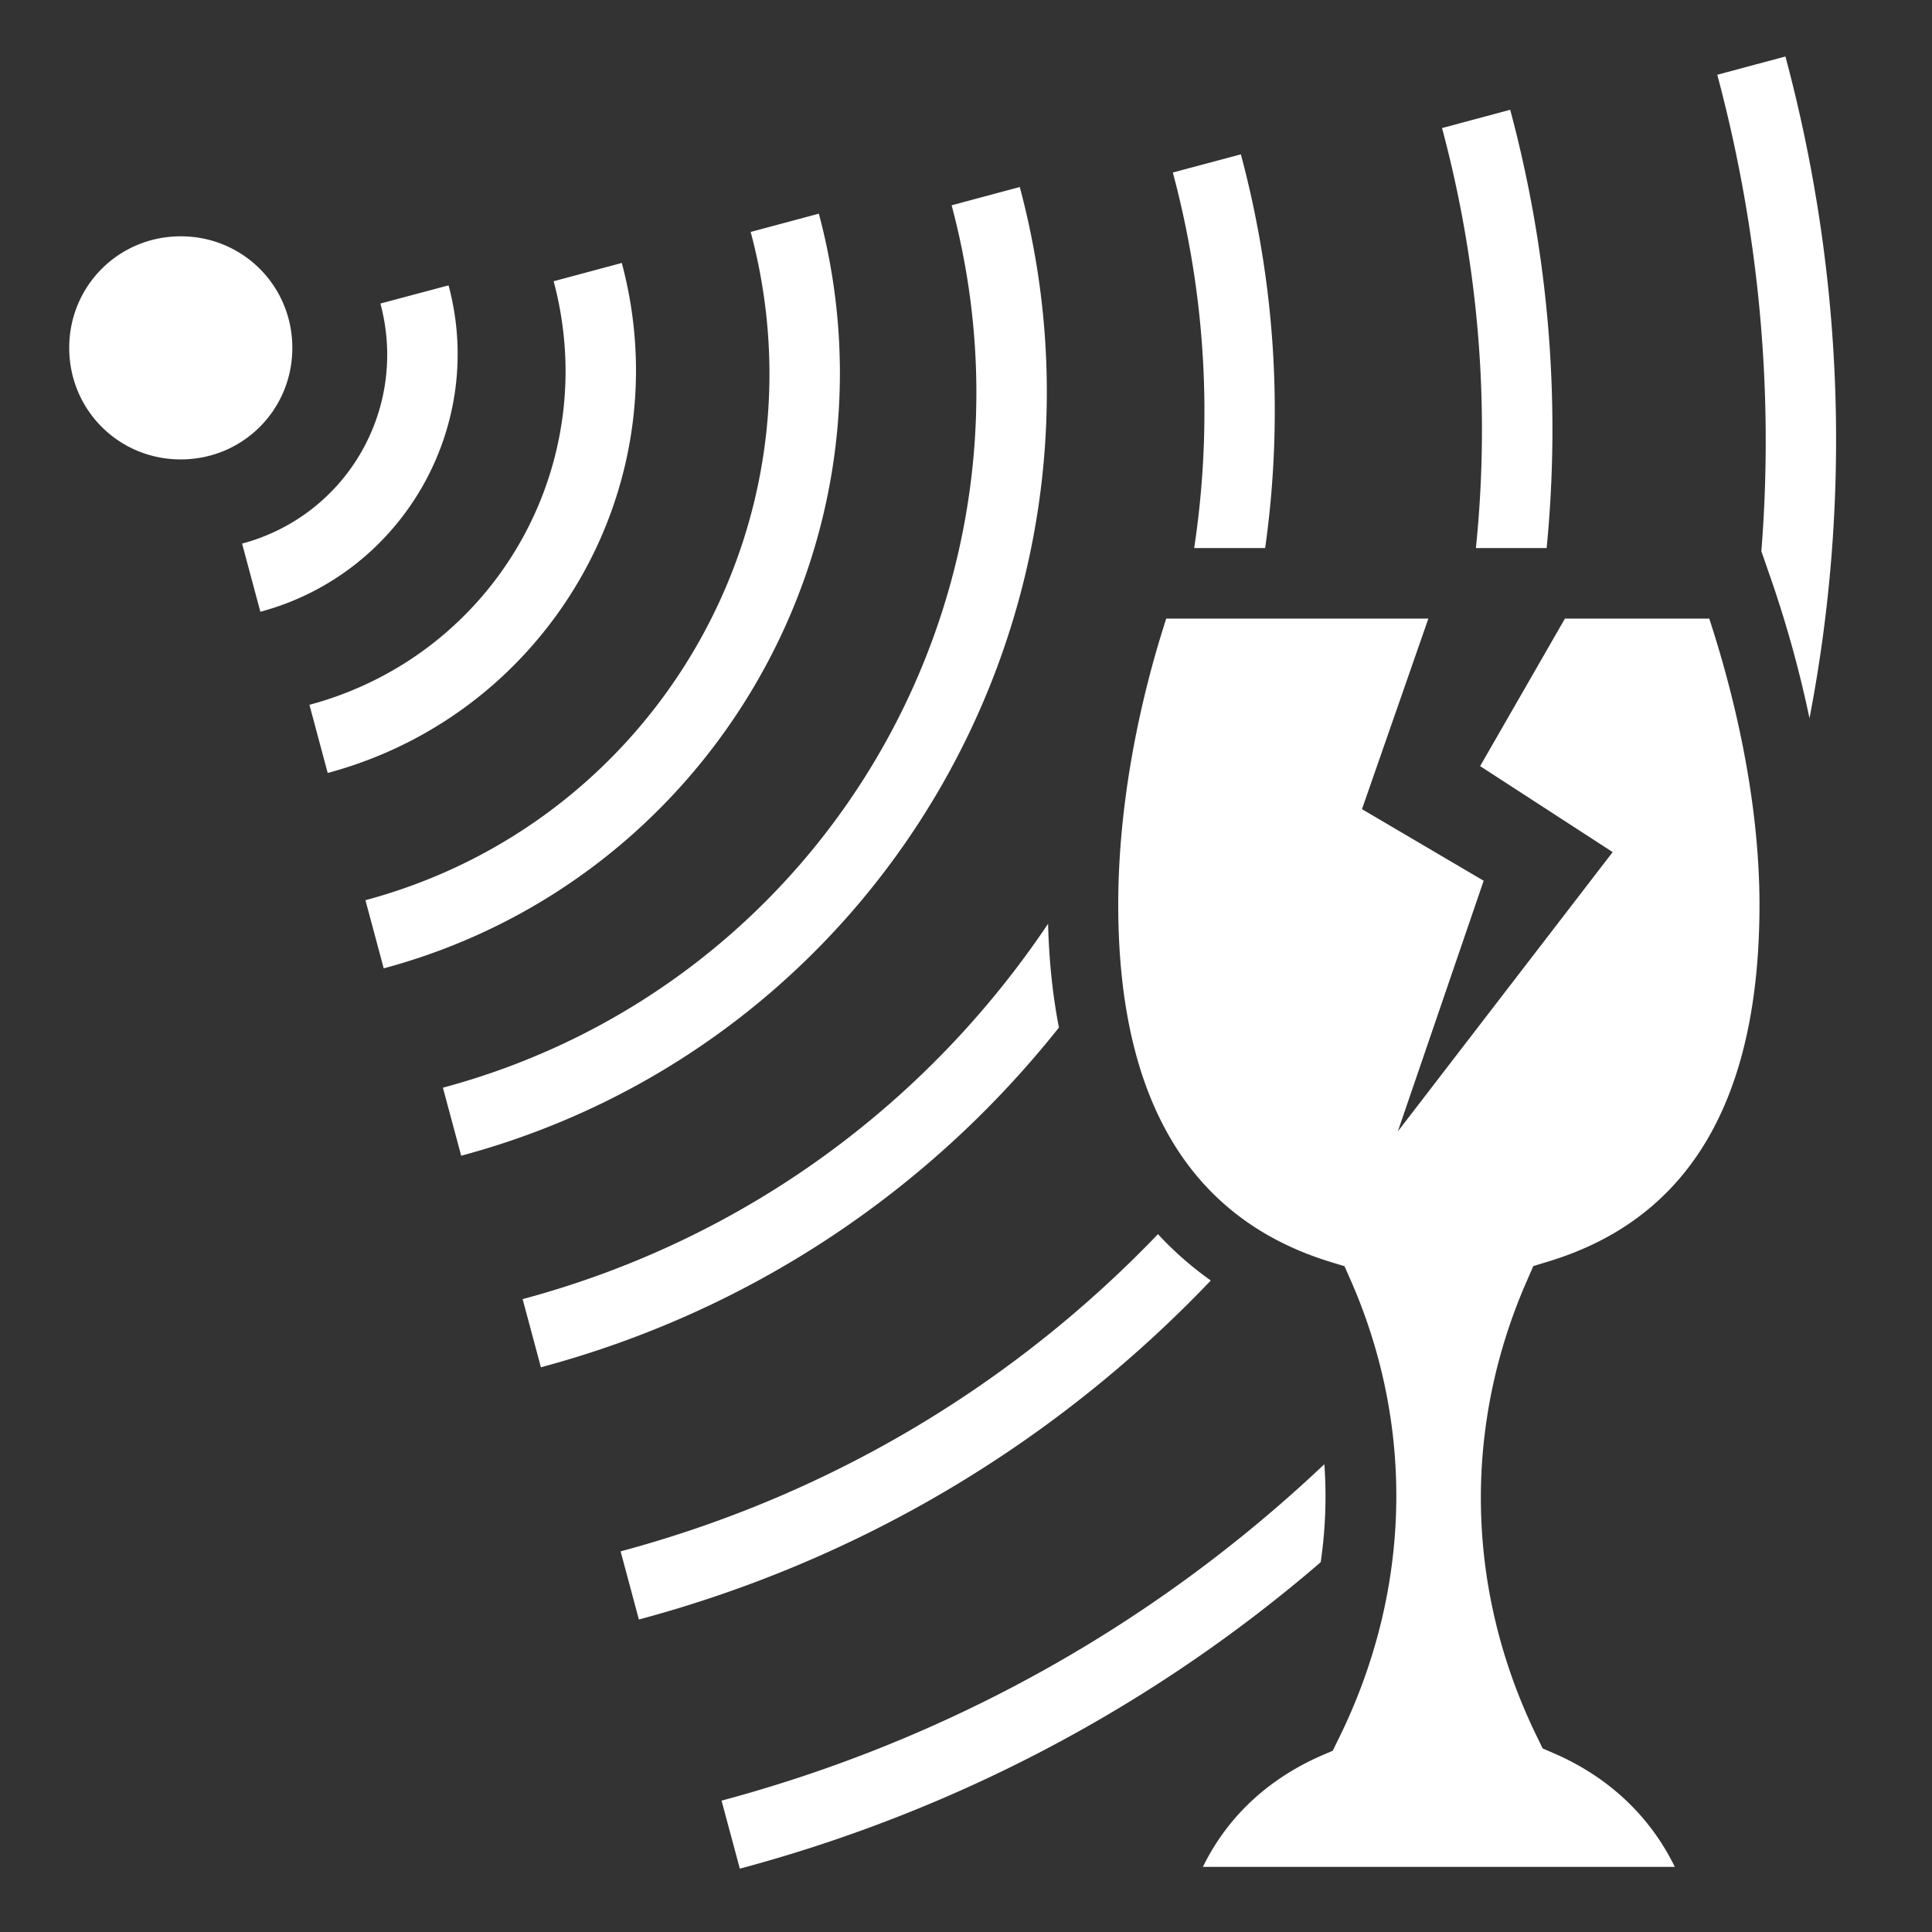 <svg xmlns="http://www.w3.org/2000/svg" xmlns:xlink="http://www.w3.org/1999/xlink" width="512" height="512" viewBox="0 0 512 512"><rect x="0" y="0" width="512" height="512" fill="#333333" stroke="none"/><path fill="#ffffff" d="m473.156 14.97-18.062 4.842c11.34 42.354 14.96 84.95 11.687 126.282l1.876 5.406c4.394 12.465 8.1 25.566 10.875 38.844 10.88-56.44 9.483-116.156-6.374-175.375zM400.22 29.093l-18.064 4.843c10.017 37.386 12.704 74.996 8.97 111.313h18.75c3.702-37.944.785-77.182-9.657-116.156zm-71.376 11.812-18.03 4.813c8.982 33.532 10.525 67.293 5.655 99.53h18.81c4.774-33.88 2.968-69.237-6.436-104.344zm-58.594 8.657-18.063 4.843c27.292 101.963-33 206.532-134.812 233.844l4.844 18.03C233.8 276.35 300.15 161.273 270.25 49.564zM217 56.624l-18.063 4.844c20.678 77.25-24.96 156.4-102.093 177.093l4.844 18.062c86.9-23.314 138.598-113.003 115.312-200zm-169.094 6c-16.44 0-29.562 13.126-29.562 29.563 0 16.435 13.126 29.562 29.562 29.562S77.47 108.624 77.47 92.187 64.346 62.625 47.906 62.625zm116.875 7.063-18.06 4.843c13.107 49.004-15.794 99.125-64.72 112.25l4.844 18.064c58.693-15.747 93.652-76.408 77.937-135.156zm-45.905 5.937-18.063 4.813c7.452 27.826-8.885 56.174-36.656 63.624L69 162.125c37.537-10.07 59.936-48.928 49.875-86.5zm190.188 88.313c-7.934 24.493-12.72 51.205-12.72 75.812 0 57.394 23.366 84.448 55.876 94.563l4.092 1.25 1.72 3.906c17.165 39.266 15.82 82.72-3.344 121.436l-1.5 3.063-3.125 1.342c-13.44 5.934-24.513 15.596-31.282 29.438h125.064c-6.94-14.213-18.402-24.17-31.875-30.03l-3.158-1.376-1.5-3.094c-18.87-38.603-19.788-81.76-2.687-120.78l1.72-3.94 4.092-1.25c32.68-9.964 55.844-36.78 55.844-94.53 0-24.483-5.263-51.218-13.31-75.813h-38.25l-22.47 39.094 35.125 22.782-56.938 74.032 22.75-66.438-32.25-18.97 17.594-50.5h-69.467zm-31.313 80.875c-31.69 47.205-79.966 83.58-139.25 99.468l4.844 18.064c56.374-15.11 103.527-47.548 137.28-90.03-1.65-8.516-2.62-17.677-2.874-27.502zm29.125 82.25c-37.602 39.21-86.06 68.962-142.406 84.062l4.843 18.063c59.998-16.08 111.596-47.908 151.562-89.844a89.688 89.688 0 01-14-12.28zm44.094 60.968c-43.567 41.235-97.727 72.527-159.75 89.158l4.843 18.03C254.767 479.48 306.798 451.2 350 414a120.19 120.19 0 00.97-25.97z"/></svg>